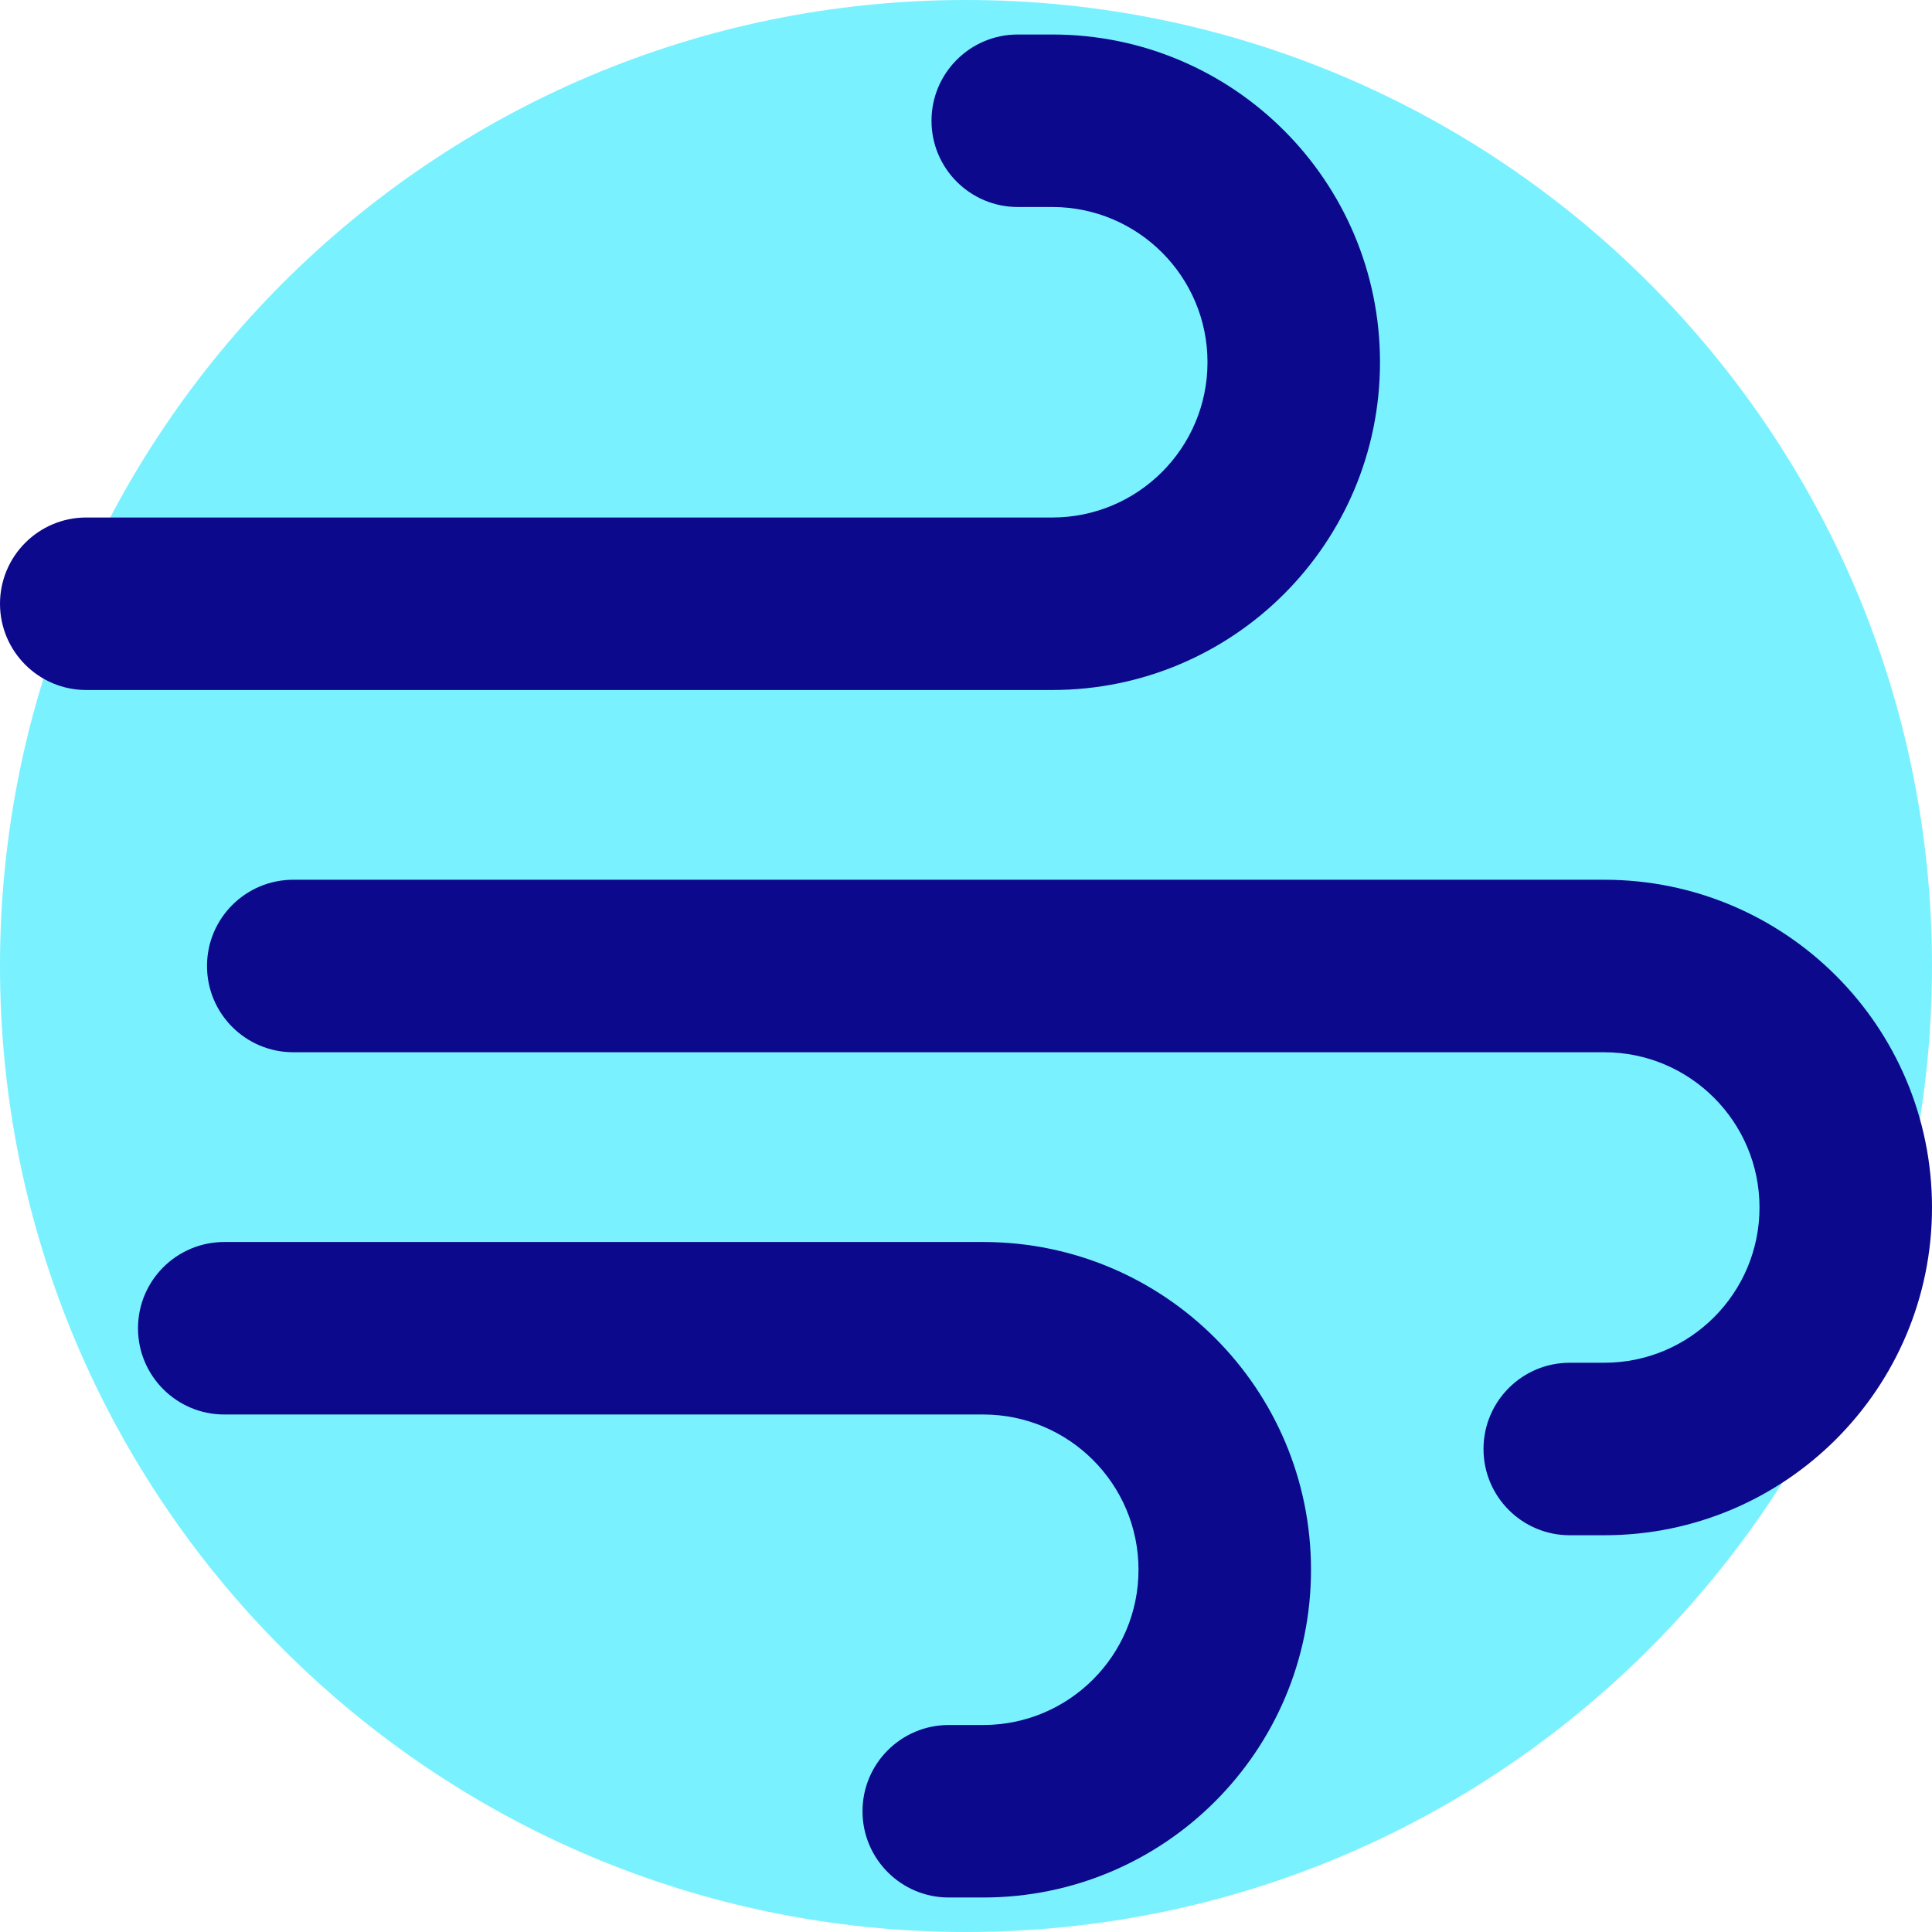 <svg xmlns="http://www.w3.org/2000/svg" fill="none" viewBox="0 0 14 14" id="Wind-Flow-1--Streamline-Core">
  <desc>
    Wind Flow 1 Streamline Icon: https://streamlinehq.com
  </desc>
  <g id="wind-flow-1--wind-high-overcast-gust-weather-meteorology-gale">
    <path id="Vector" fill="#7af1ff" d="M7 14c3.866 0 7 -3.134 7 -7 0 -3.866 -3.134 -7 -7 -7 -3.866 0 -7 3.134 -7 7 0 3.866 3.134 7 7 7Z" stroke-width="1"></path>
    <path id="Union" fill="#0c098c" fill-rule="evenodd" d="M6.75 0.875c0 -0.345 0.28 -0.625 0.625 -0.625h0.25C8.937 0.25 10 1.313 10 2.625S8.937 5 7.625 5h-7C0.28 5 0 4.72 0 4.375s0.28 -0.625 0.625 -0.625h7c0.621 0 1.125 -0.504 1.125 -1.125S8.246 1.5 7.625 1.5h-0.25c-0.345 0 -0.625 -0.28 -0.625 -0.625ZM1 9.625C1 9.28 1.28 9 1.625 9h5.5C8.437 9 9.5 10.063 9.5 11.375S8.437 13.75 7.125 13.75h-0.25c-0.345 0 -0.625 -0.28 -0.625 -0.625s0.28 -0.625 0.625 -0.625h0.25c0.621 0 1.125 -0.504 1.125 -1.125s-0.504 -1.125 -1.125 -1.125h-5.5c-0.345 0 -0.625 -0.28 -0.625 -0.625Zm1.125 -3.25c-0.345 0 -0.625 0.28 -0.625 0.625s0.28 0.625 0.625 0.625h9.5c0.621 0 1.125 0.504 1.125 1.125s-0.504 1.125 -1.125 1.125h-0.25c-0.345 0 -0.625 0.28 -0.625 0.625s0.28 0.625 0.625 0.625h0.25c1.312 0 2.375 -1.063 2.375 -2.375 0 -1.312 -1.063 -2.375 -2.375 -2.375h-9.5Z" clip-rule="evenodd" stroke-width="1"></path>
  </g>
</svg>